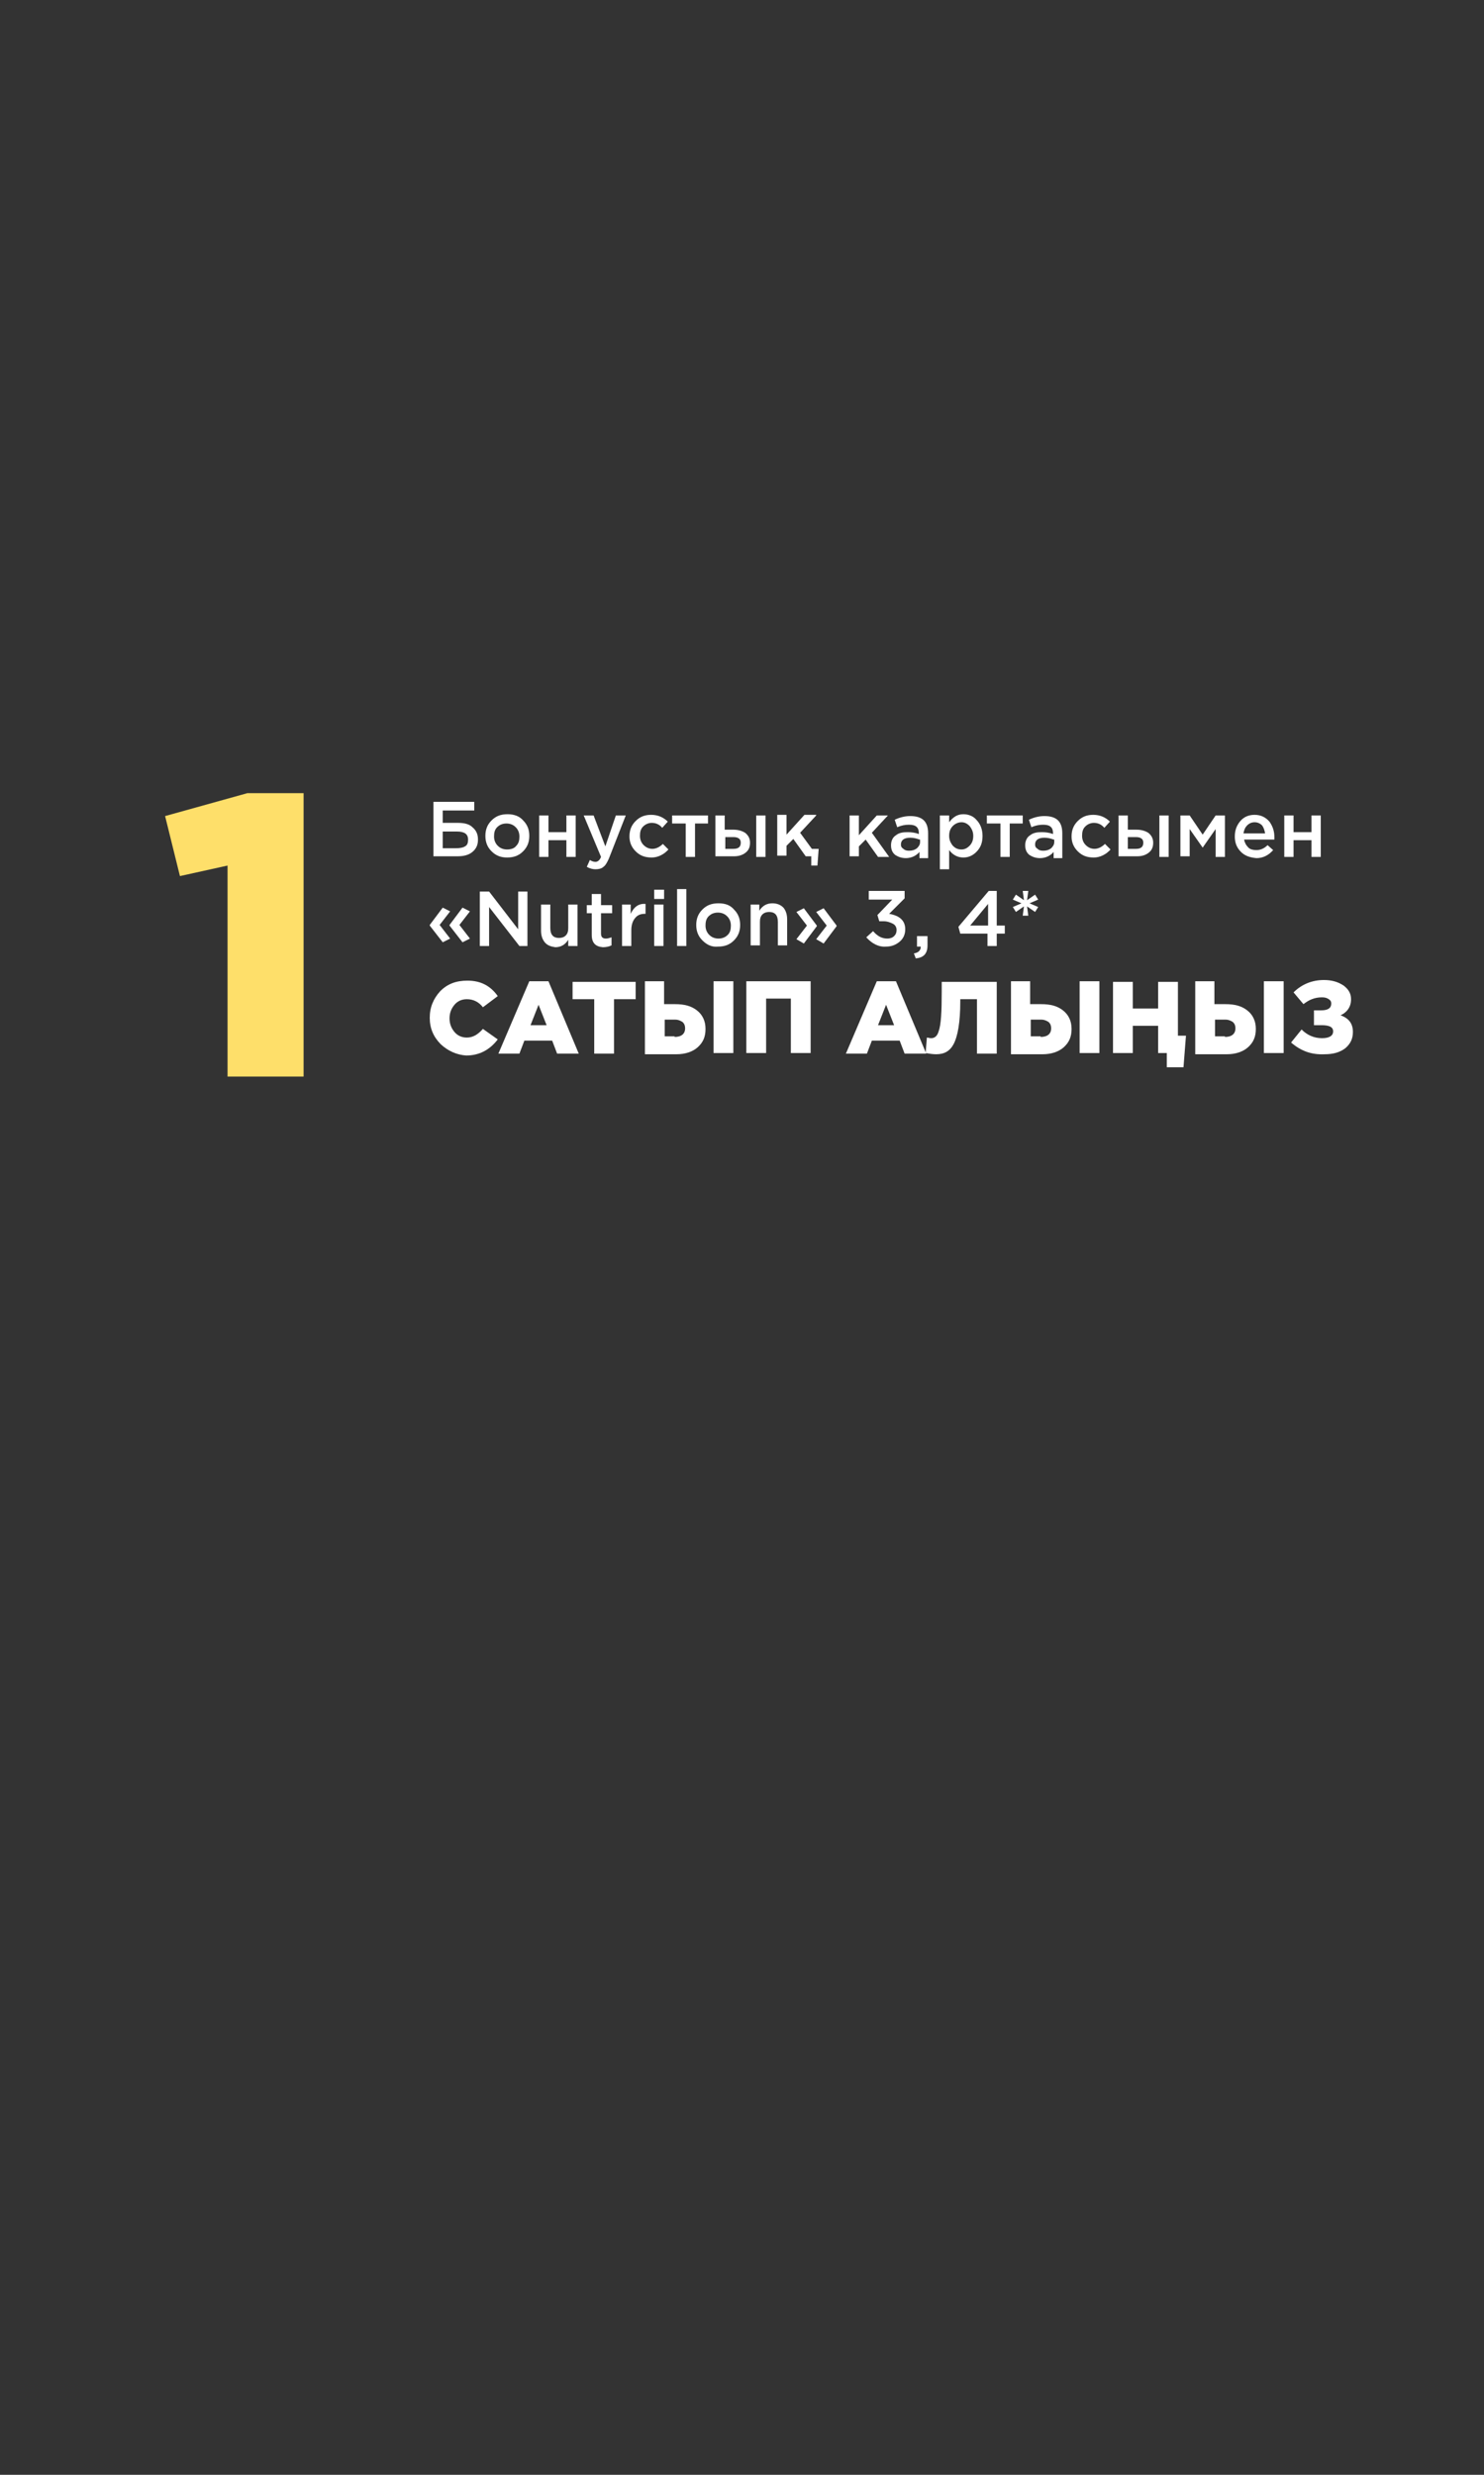 <?xml version="1.0" encoding="utf-8"?>
<!-- Generator: Adobe Illustrator 25.2.3, SVG Export Plug-In . SVG Version: 6.00 Build 0)  -->
<svg version="1.1" id="Layer_1" xmlns="http://www.w3.org/2000/svg" xmlns:xlink="http://www.w3.org/1999/xlink" x="0px" y="0px"
	 viewBox="0 0 240 400" style="enable-background:new 0 0 240 400;" xml:space="preserve">
<rect x="0" y="0" width="240" height="400" fill="#333333" stroke="none"/>
<style type="text/css">
	.st0{fill:#FEDF6A;}
	.st1{fill:#FFFFFF;}
</style>
<g>
	<g>
		<path class="st0" d="M36.8,139.9l-7.7,1.7l-2.4-9.7l13.3-3.7h9.1V174H36.8V139.9z"/>
	</g>
	<g>
		<path class="st1" d="M70.1,129.6h6.6v1.4h-5.1v2h2.5c1,0,1.8,0.2,2.3,0.7c0.6,0.5,0.9,1.1,0.9,2c0,0.9-0.3,1.5-0.9,2
			c-0.6,0.5-1.4,0.7-2.4,0.7h-3.9V129.6z M73.7,137.1c0.7,0,1.2-0.1,1.5-0.3c0.4-0.2,0.5-0.6,0.5-1.1c0-0.9-0.6-1.3-1.8-1.3h-2.3
			v2.7H73.7z"/>
		<path class="st1" d="M79.5,137.6c-0.7-0.7-1-1.5-1-2.5s0.3-1.8,1-2.5c0.7-0.7,1.5-1,2.6-1c1,0,1.9,0.3,2.5,1c0.7,0.7,1,1.5,1,2.5
			c0,1-0.3,1.8-1,2.5c-0.7,0.7-1.5,1-2.6,1C81,138.6,80.2,138.3,79.5,137.6z M83.5,136.7c0.4-0.4,0.5-0.9,0.5-1.5
			c0-0.6-0.2-1.1-0.6-1.5c-0.4-0.4-0.9-0.6-1.5-0.6c-0.6,0-1.1,0.2-1.5,0.6c-0.4,0.4-0.5,0.9-0.5,1.5c0,0.6,0.2,1.1,0.6,1.5
			c0.4,0.4,0.9,0.6,1.5,0.6C82.7,137.3,83.2,137.1,83.5,136.7z"/>
		<path class="st1" d="M87.2,131.8h1.5v2.7h2.9v-2.7h1.5v6.7h-1.5v-2.7h-2.9v2.7h-1.5V131.8z"/>
		<path class="st1" d="M94.9,140.1l0.5-1.1c0.3,0.2,0.6,0.3,0.9,0.3c0.4,0,0.7-0.3,0.9-0.8l-2.8-6.7h1.6l1.9,5l1.7-5h1.6l-2.7,6.9
			c-0.3,0.7-0.6,1.2-0.9,1.4c-0.3,0.3-0.8,0.4-1.3,0.4C95.9,140.5,95.4,140.4,94.9,140.1z"/>
		<path class="st1" d="M102.8,137.6c-0.7-0.7-1-1.5-1-2.4v0c0-1,0.3-1.8,1-2.5c0.7-0.7,1.5-1,2.5-1c1.1,0,2,0.4,2.7,1.1l-0.9,1
			c-0.5-0.6-1.1-0.8-1.7-0.8c-0.5,0-1,0.2-1.4,0.6c-0.4,0.4-0.5,0.9-0.5,1.5v0c0,0.6,0.2,1.1,0.6,1.5c0.4,0.4,0.9,0.6,1.4,0.6
			c0.6,0,1.2-0.3,1.7-0.8l0.9,0.9c-0.7,0.8-1.7,1.3-2.7,1.3C104.3,138.6,103.5,138.3,102.8,137.6z"/>
		<path class="st1" d="M110.8,133.1h-2.1v-1.3h5.8v1.3h-2.1v5.4h-1.5V133.1z"/>
		<path class="st1" d="M115.7,131.8h1.5v2.3h1.4c0.8,0,1.4,0.2,1.9,0.5c0.5,0.4,0.8,0.9,0.8,1.6c0,0.7-0.2,1.2-0.7,1.6
			c-0.5,0.4-1.1,0.6-1.9,0.6h-3V131.8z M118.6,137.2c0.8,0,1.2-0.3,1.2-1c0-0.6-0.4-0.9-1.2-0.9h-1.3v1.9H118.6z M122.3,131.8h1.5
			v6.7h-1.5V131.8z"/>
		<path class="st1" d="M132,131.8l-2.6,2.8l1.9,2.6h1.1l-0.2,2.7h-1v-1.5h-0.9l-2-2.8l-1.1,1.1v1.6h-1.5v-6.6h1.5v3.2l2.9-3.2H132z"
			/>
		<path class="st1" d="M137.4,131.8h1.5v3.2l2.9-3.2h1.8l-2.6,2.8l2.8,3.9H142l-2-2.8l-1.1,1.1v1.6h-1.5V131.8z"/>
		<path class="st1" d="M148.7,138.5v-0.8c-0.5,0.6-1.3,1-2.2,1c-0.7,0-1.2-0.2-1.7-0.5c-0.5-0.4-0.7-0.9-0.7-1.6
			c0-0.7,0.3-1.3,0.8-1.6c0.5-0.4,1.1-0.5,1.9-0.5c0.6,0,1.3,0.1,1.8,0.3v-0.1c0-1-0.5-1.4-1.6-1.4c-0.6,0-1.2,0.1-1.9,0.4l-0.4-1.2
			c0.8-0.4,1.7-0.6,2.5-0.6c2,0,2.9,0.9,2.9,2.8v4H148.7z M148.7,135.7c-0.5-0.2-1-0.3-1.5-0.3c-1,0-1.5,0.4-1.5,1.1
			c0,0.3,0.1,0.5,0.4,0.7c0.2,0.2,0.5,0.3,0.9,0.3c0.5,0,0.9-0.1,1.3-0.4c0.3-0.3,0.5-0.6,0.5-1V135.7z"/>
		<path class="st1" d="M152,131.8h1.5v1.1c0.6-0.8,1.3-1.3,2.3-1.3c0.8,0,1.6,0.3,2.1,0.9c0.6,0.6,1,1.5,1,2.6c0,1.1-0.3,1.9-1,2.6
			c-0.6,0.6-1.3,0.9-2.1,0.9c-0.9,0-1.7-0.4-2.3-1.2v3.1H152V131.8z M156.8,136.7c0.4-0.4,0.6-0.9,0.6-1.6c0-0.6-0.2-1.1-0.6-1.6
			c-0.4-0.4-0.8-0.6-1.3-0.6c-0.5,0-1,0.2-1.4,0.6c-0.4,0.4-0.6,0.9-0.6,1.6c0,0.6,0.2,1.1,0.6,1.6c0.4,0.4,0.8,0.6,1.4,0.6
			C156,137.3,156.4,137.1,156.8,136.7z"/>
		<path class="st1" d="M161.7,133.1h-2.1v-1.3h5.8v1.3h-2.1v5.4h-1.5V133.1z"/>
		<path class="st1" d="M170.4,138.5v-0.8c-0.5,0.6-1.3,1-2.2,1c-0.7,0-1.2-0.2-1.7-0.5c-0.5-0.4-0.7-0.9-0.7-1.6
			c0-0.7,0.3-1.3,0.8-1.6c0.5-0.4,1.1-0.5,1.9-0.5c0.6,0,1.3,0.1,1.8,0.3v-0.1c0-1-0.5-1.4-1.6-1.4c-0.6,0-1.2,0.1-1.9,0.4l-0.4-1.2
			c0.8-0.4,1.7-0.6,2.5-0.6c2,0,2.9,0.9,2.9,2.8v4H170.4z M170.4,135.7c-0.5-0.2-1-0.3-1.5-0.3c-1,0-1.5,0.4-1.5,1.1
			c0,0.3,0.1,0.5,0.4,0.7c0.2,0.2,0.5,0.3,0.9,0.3c0.5,0,0.9-0.1,1.3-0.4c0.3-0.3,0.5-0.6,0.5-1V135.7z"/>
		<path class="st1" d="M174.3,137.6c-0.7-0.7-1-1.5-1-2.4v0c0-1,0.3-1.8,1-2.5c0.7-0.7,1.5-1,2.5-1c1.1,0,2,0.4,2.7,1.1l-0.9,1
			c-0.5-0.6-1.1-0.8-1.7-0.8c-0.5,0-1,0.2-1.4,0.6c-0.4,0.4-0.5,0.9-0.5,1.5v0c0,0.6,0.2,1.1,0.6,1.5c0.4,0.4,0.9,0.6,1.4,0.6
			c0.6,0,1.2-0.3,1.7-0.8l0.9,0.9c-0.7,0.8-1.7,1.3-2.7,1.3C175.8,138.6,175,138.3,174.3,137.6z"/>
		<path class="st1" d="M180.9,131.8h1.5v2.3h1.4c0.8,0,1.4,0.2,1.9,0.5c0.5,0.4,0.8,0.9,0.8,1.6c0,0.7-0.2,1.2-0.7,1.6
			c-0.5,0.4-1.1,0.6-1.9,0.6h-3V131.8z M183.7,137.2c0.8,0,1.2-0.3,1.2-1c0-0.6-0.4-0.9-1.2-0.9h-1.3v1.9H183.7z M187.5,131.8h1.5
			v6.7h-1.5V131.8z"/>
		<path class="st1" d="M190.9,131.8h1.5l2.1,3.1l2.1-3.1h1.5v6.7h-1.5V134l-2.1,3l-2.1-3v4.4h-1.5V131.8z"/>
		<path class="st1" d="M200.7,137.7c-0.7-0.7-1-1.5-1-2.5c0-1,0.3-1.8,0.9-2.5c0.6-0.7,1.4-1,2.3-1c1,0,1.8,0.4,2.4,1.1
			c0.5,0.7,0.8,1.5,0.8,2.5c0,0.2,0,0.3,0,0.4h-4.9c0.1,0.5,0.3,0.9,0.7,1.3c0.3,0.3,0.8,0.4,1.3,0.4c0.7,0,1.3-0.3,1.8-0.8l0.9,0.8
			c-0.7,0.8-1.6,1.3-2.7,1.3C202.1,138.6,201.3,138.3,200.7,137.7z M204.6,134.7c-0.1-0.5-0.2-0.9-0.5-1.3c-0.3-0.3-0.7-0.5-1.2-0.5
			c-0.5,0-0.9,0.2-1.2,0.5c-0.3,0.3-0.5,0.7-0.6,1.3H204.6z"/>
		<path class="st1" d="M207.7,131.8h1.5v2.7h2.9v-2.7h1.5v6.7h-1.5v-2.7h-2.9v2.7h-1.5V131.8z"/>
		<path class="st1" d="M69.5,149.6v-0.1l2.1-2.8l1.2,0.6l-1.7,2.2l1.7,2.2l-1.2,0.6L69.5,149.6z M72.7,149.6v-0.1l2.1-2.8l1.2,0.6
			l-1.7,2.2l1.7,2.2l-1.2,0.6L72.7,149.6z"/>
		<path class="st1" d="M77.7,144.1h1.4l4.7,6.1v-6.1h1.5v8.8h-1.3l-4.9-6.3v6.3h-1.5V144.1z"/>
		<path class="st1" d="M88.1,152.3c-0.4-0.5-0.6-1.1-0.6-1.9v-4.2H89v3.8c0,1.1,0.5,1.6,1.4,1.6c0.4,0,0.8-0.1,1.1-0.4
			c0.3-0.3,0.4-0.7,0.4-1.2v-3.8h1.5v6.7h-1.5v-1c-0.5,0.8-1.2,1.2-2.1,1.2C89.1,153,88.5,152.8,88.1,152.3z"/>
		<path class="st1" d="M95.7,151.1v-3.5h-0.8v-1.3h0.8v-1.8h1.5v1.8H99v1.3h-1.8v3.3c0,0.6,0.3,0.8,0.8,0.8c0.3,0,0.6-0.1,0.9-0.2
			v1.3c-0.4,0.2-0.9,0.3-1.4,0.3C96.3,153,95.7,152.4,95.7,151.1z"/>
		<path class="st1" d="M100.5,146.2h1.5v1.5c0.5-1.1,1.3-1.7,2.4-1.6v1.6h-0.1c-0.7,0-1.2,0.2-1.6,0.7c-0.4,0.5-0.6,1.1-0.6,2v2.5
			h-1.5V146.2z"/>
		<path class="st1" d="M105.8,143.8h1.6v1.5h-1.6V143.8z M105.8,146.2h1.5v6.7h-1.5V146.2z"/>
		<path class="st1" d="M109.5,143.7h1.5v9.2h-1.5V143.7z"/>
		<path class="st1" d="M113.6,152c-0.7-0.7-1-1.5-1-2.5c0-1,0.3-1.8,1-2.5c0.7-0.7,1.5-1,2.6-1s1.9,0.3,2.5,1c0.7,0.7,1,1.5,1,2.5
			c0,1-0.3,1.8-1,2.5c-0.7,0.7-1.5,1-2.6,1C115.1,153.1,114.3,152.7,113.6,152z M117.7,151.1c0.4-0.4,0.5-0.9,0.5-1.5
			c0-0.6-0.2-1.1-0.6-1.5c-0.4-0.4-0.9-0.6-1.5-0.6c-0.6,0-1.1,0.2-1.5,0.6c-0.4,0.4-0.5,0.9-0.5,1.5c0,0.6,0.2,1.1,0.6,1.5
			c0.4,0.4,0.9,0.6,1.5,0.6C116.8,151.7,117.3,151.5,117.7,151.1z"/>
		<path class="st1" d="M121.3,146.2h1.5v1c0.5-0.8,1.2-1.2,2.1-1.2c0.7,0,1.3,0.2,1.8,0.7c0.4,0.5,0.6,1.1,0.6,1.9v4.2h-1.5v-3.8
			c0-1.1-0.5-1.6-1.4-1.6c-0.4,0-0.8,0.1-1.1,0.4c-0.3,0.3-0.4,0.7-0.4,1.2v3.8h-1.5V146.2z"/>
		<path class="st1" d="M128.8,151.8l1.7-2.2l-1.7-2.2l1.2-0.6l2.1,2.8v0.1l-2.1,2.8L128.8,151.8z M132,151.8l1.7-2.2l-1.7-2.2
			l1.2-0.6l2.1,2.8v0.1l-2.1,2.8L132,151.8z"/>
		<path class="st1" d="M140.1,151.5l1.1-1c0.7,0.8,1.4,1.2,2.3,1.2c0.4,0,0.8-0.1,1.1-0.4c0.3-0.3,0.4-0.6,0.4-1
			c0-0.4-0.2-0.8-0.6-1c-0.4-0.2-0.9-0.4-1.5-0.4h-0.7l-0.3-1l2.4-2.5h-3.8v-1.4h5.8v1.2l-2.5,2.5c1.7,0.3,2.6,1.1,2.6,2.5
			c0,0.8-0.3,1.5-0.9,2c-0.6,0.5-1.3,0.8-2.2,0.8C142.1,153.1,141,152.5,140.1,151.5z"/>
		<path class="st1" d="M147.8,154.1c0.7-0.1,1.1-0.5,1.1-1l0-0.1h-0.6v-1.7h1.7v1.5c0,1.3-0.6,2-1.9,2.1L147.8,154.1z"/>
		<path class="st1" d="M159.8,150.9h-4.5l-0.3-1.1l4.9-5.8h1.3v5.6h1.3v1.3h-1.3v2h-1.5V150.9z M159.8,149.6v-3.5l-2.9,3.5H159.8z"
			/>
		<path class="st1" d="M165.6,146.5l-1.3,0.9l-0.5-0.8l1.4-0.6l-1.4-0.6l0.5-0.8l1.3,0.9l-0.2-1.5h0.9l-0.2,1.5l1.3-0.9l0.5,0.8
			l-1.4,0.6l1.4,0.6l-0.5,0.8l-1.3-0.9l0.2,1.5h-0.9L165.6,146.5z"/>
		<path class="st1" d="M71.3,168.8c-1.2-1.2-1.8-2.6-1.8-4.3c0-1.7,0.6-3.1,1.7-4.3c1.2-1.2,2.6-1.7,4.4-1.7c2.1,0,3.7,0.8,4.9,2.5
			l-2.4,1.8c-0.7-0.9-1.6-1.3-2.6-1.3c-0.8,0-1.5,0.3-2,0.9c-0.5,0.6-0.8,1.3-0.8,2.2c0,0.9,0.3,1.6,0.8,2.2c0.5,0.6,1.2,0.9,2,0.9
			c1,0,1.8-0.5,2.6-1.4l2.4,1.7c-1.3,1.7-3,2.6-5.1,2.6C73.9,170.5,72.5,169.9,71.3,168.8z"/>
		<path class="st1" d="M85.6,158.6h3.1l4.9,11.7h-3.5l-0.8-2.1h-4.5l-0.8,2.1h-3.4L85.6,158.6z M88.4,165.7l-1.3-3.3l-1.3,3.3H88.4z
			"/>
		<path class="st1" d="M96.1,161.5h-3.5v-2.8h10.2v2.8h-3.5v8.8h-3.2V161.5z"/>
		<path class="st1" d="M104.2,158.6h3.2v3.7h1.8c1.5,0,2.6,0.3,3.5,1c0.9,0.7,1.4,1.7,1.4,3c0,1.3-0.4,2.2-1.3,3
			c-0.8,0.7-2,1.1-3.4,1.1h-5.1V158.6z M109.1,167.6c1.1,0,1.7-0.5,1.7-1.4c0-0.4-0.1-0.7-0.4-1c-0.3-0.2-0.7-0.4-1.2-0.4h-1.7v2.7
			H109.1z M115.4,158.6h3.2v11.6h-3.2V158.6z"/>
		<path class="st1" d="M120.7,158.6h10.4v11.6h-3.2v-8.8h-4v8.8h-3.2V158.6z"/>
		<path class="st1" d="M141.8,158.6h3.1l4.9,11.7h-3.5l-0.8-2.1h-4.5l-0.8,2.1h-3.4L141.8,158.6z M144.6,165.7l-1.3-3.3l-1.3,3.3
			H144.6z"/>
		<path class="st1" d="M149.7,170.2l0.2-2.5c0.2,0,0.4,0.1,0.7,0.1c0.6,0,1-0.4,1.2-1.1c0.4-1.1,0.5-3.2,0.5-6.4v-1.6h8.9v11.6h-3.2
			v-8.8h-2.7v0.4c0,3.3-0.4,5.6-1.1,6.9c-0.6,1.1-1.5,1.6-2.8,1.6C150.9,170.4,150.2,170.3,149.7,170.2z"/>
		<path class="st1" d="M163.4,158.6h3.2v3.7h1.8c1.5,0,2.6,0.3,3.5,1c0.9,0.7,1.4,1.7,1.4,3c0,1.3-0.4,2.2-1.3,3
			c-0.8,0.7-2,1.1-3.4,1.1h-5.1V158.6z M168.3,167.6c1.1,0,1.7-0.5,1.7-1.4c0-0.4-0.1-0.7-0.4-1c-0.3-0.2-0.7-0.4-1.2-0.4h-1.7v2.7
			H168.3z M174.6,158.6h3.2v11.6h-3.2V158.6z"/>
		<path class="st1" d="M190.5,158.7v8.7h1.3l-0.4,5.1h-2.7v-2.3h-1.4v-4.4h-4.1v4.4h-3.2v-11.5h3.2v4.3h4.1v-4.3H190.5z"/>
		<path class="st1" d="M193.2,158.6h3.2v3.7h1.8c1.5,0,2.6,0.3,3.5,1c0.9,0.7,1.4,1.7,1.4,3c0,1.3-0.4,2.2-1.3,3
			c-0.8,0.7-2,1.1-3.4,1.1h-5.1V158.6z M198.1,167.6c1.1,0,1.7-0.5,1.7-1.4c0-0.4-0.1-0.7-0.4-1c-0.3-0.2-0.7-0.4-1.2-0.4h-1.7v2.7
			H198.1z M204.4,158.6h3.2v11.6h-3.2V158.6z"/>
		<path class="st1" d="M208.8,168.5l1.7-2.1c0.9,0.9,2,1.4,3.3,1.4c1.2,0,1.8-0.4,1.8-1.1c0-0.7-0.6-1-1.9-1h-1.2v-2.4h1.2
			c1.1,0,1.6-0.4,1.6-1.1c0-0.3-0.1-0.5-0.4-0.7c-0.3-0.2-0.6-0.3-1.1-0.3c-1.2,0-2.1,0.4-3,1.1l-1.6-1.9c1.3-1.3,3-2,4.9-2
			c1.3,0,2.3,0.3,3.2,0.9c0.8,0.6,1.2,1.3,1.2,2.2c0,1.2-0.6,2.1-1.7,2.6c1.4,0.5,2,1.4,2,2.7c0,1.1-0.4,1.9-1.2,2.6
			c-0.9,0.7-2,1-3.4,1C212,170.5,210.3,169.8,208.8,168.5z"/>
	</g>
</g>
</svg>
